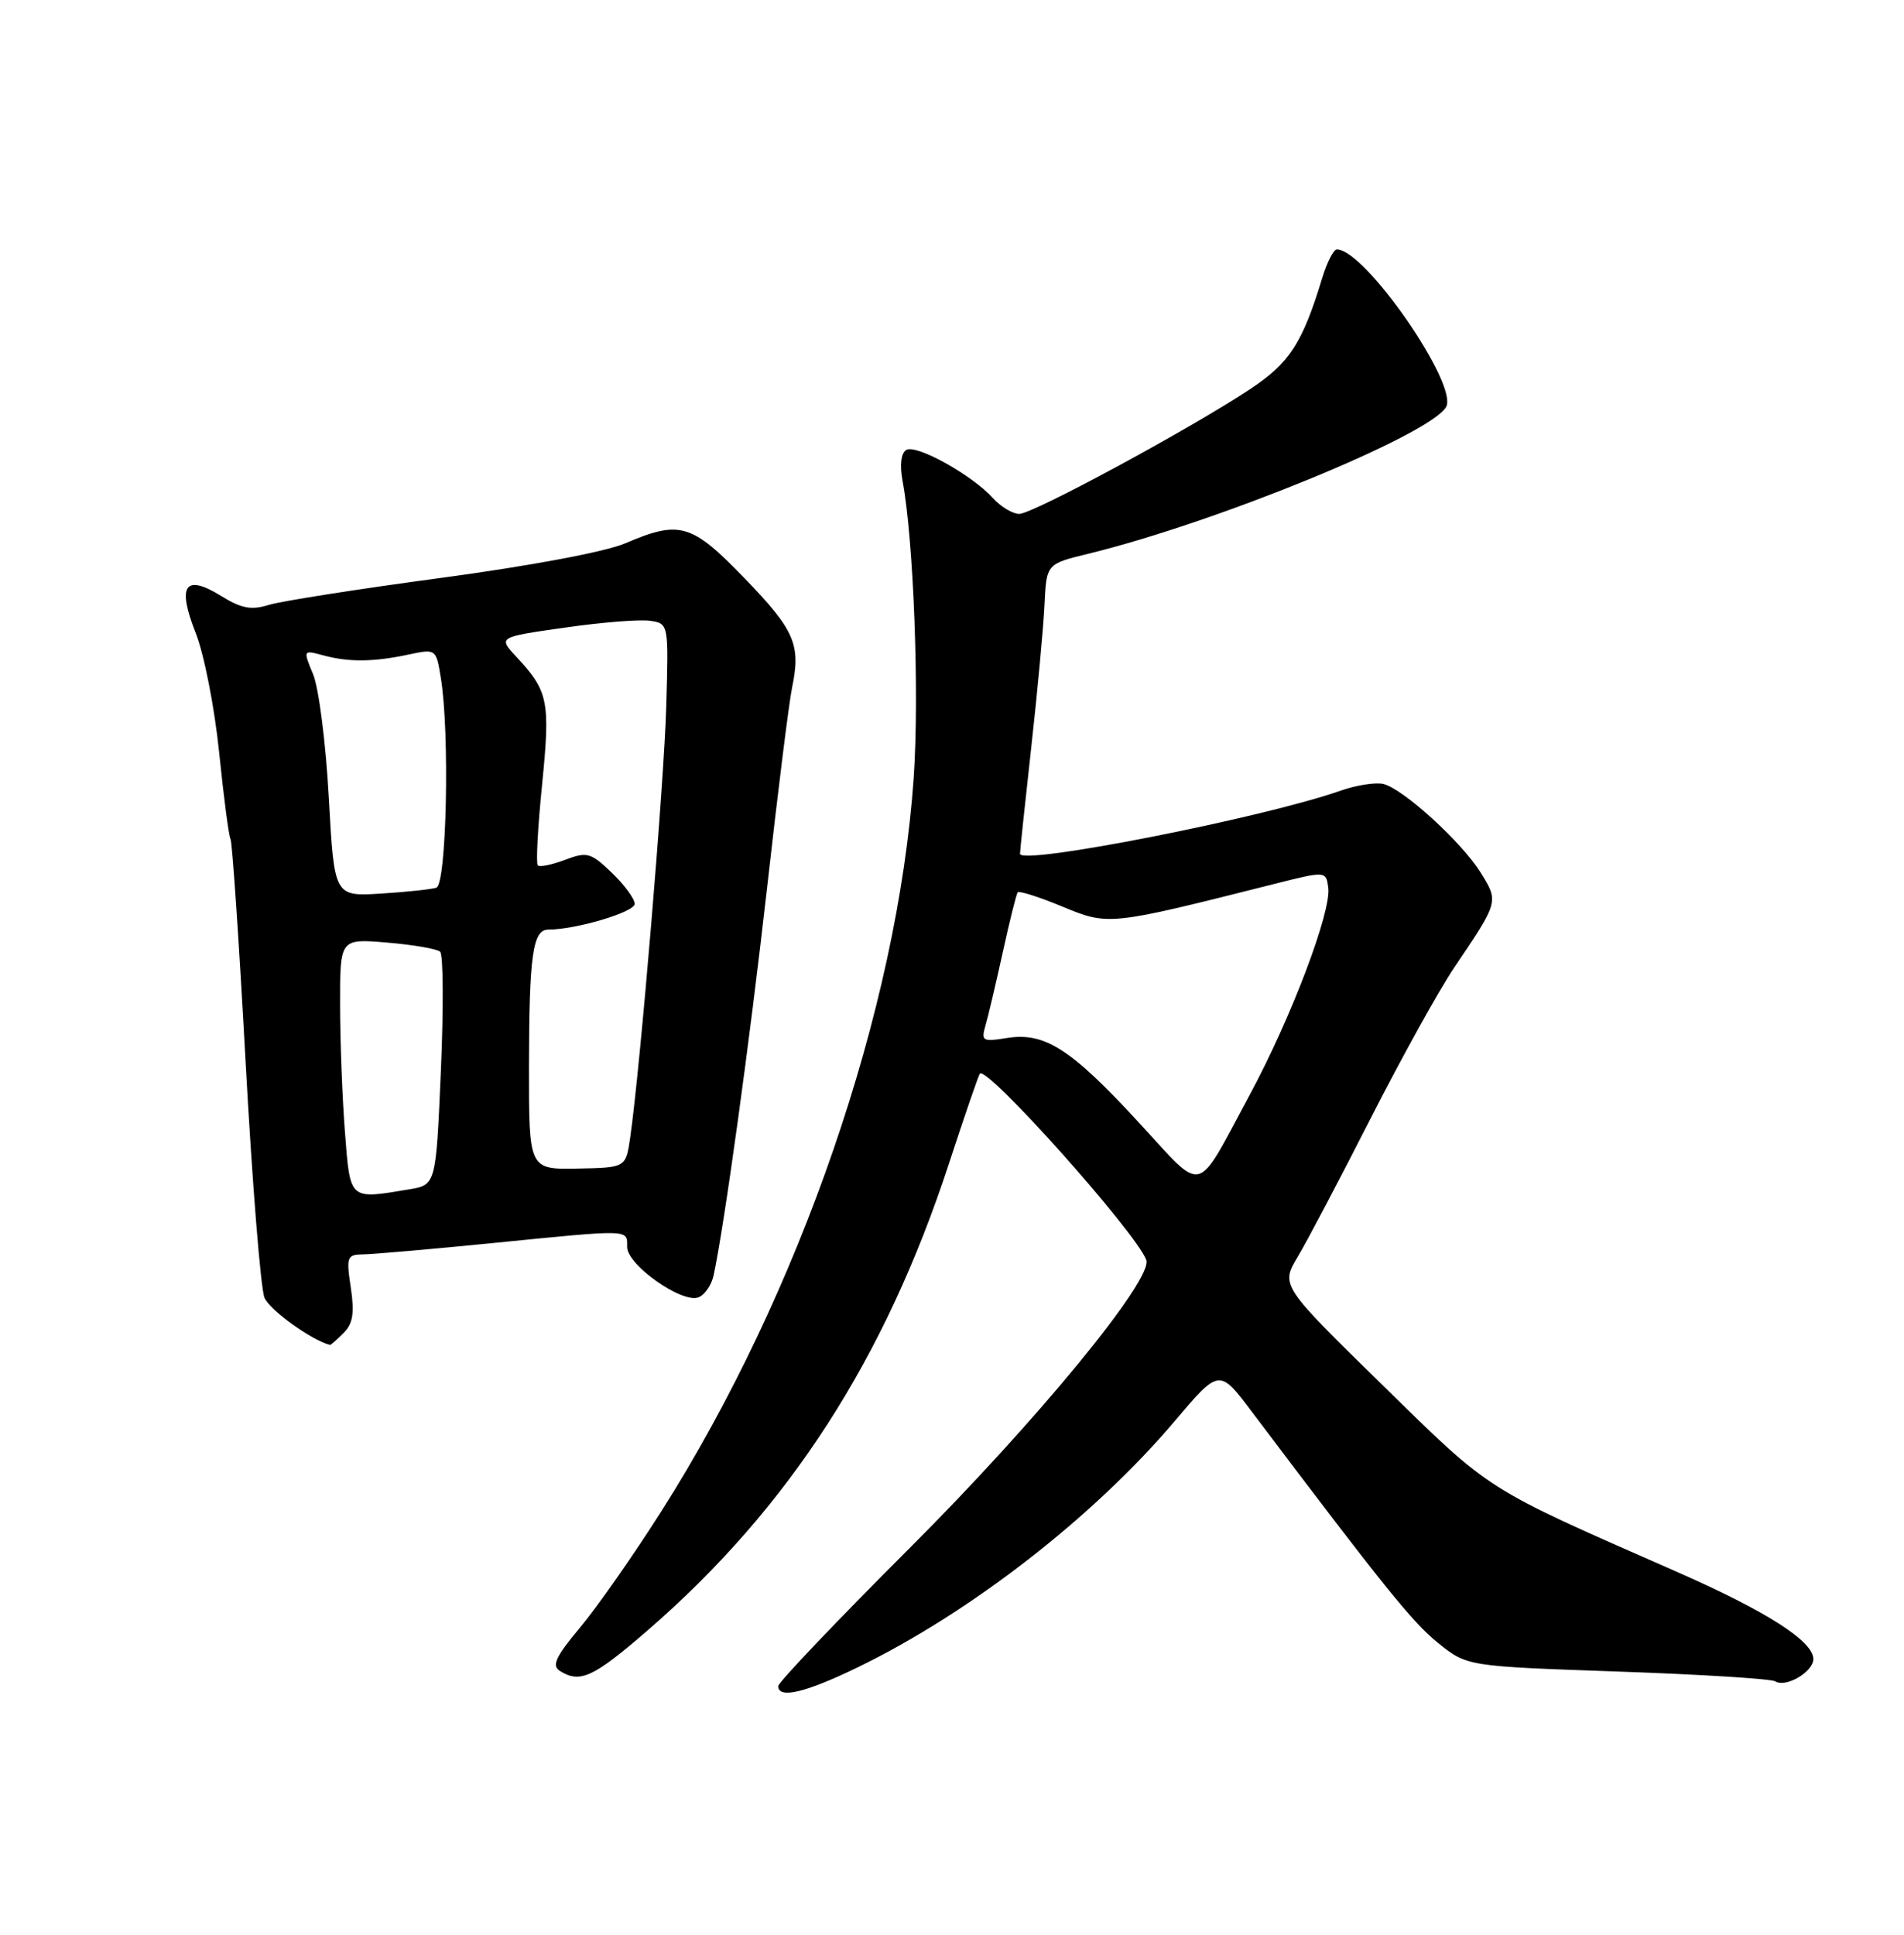 <?xml version="1.0" encoding="UTF-8" standalone="no"?>
<!DOCTYPE svg PUBLIC "-//W3C//DTD SVG 1.1//EN" "http://www.w3.org/Graphics/SVG/1.1/DTD/svg11.dtd" >
<svg xmlns="http://www.w3.org/2000/svg" xmlns:xlink="http://www.w3.org/1999/xlink" version="1.1" viewBox="0 0 252 256">
 <g >
 <path fill="currentColor"
d=" M 113.53 220.61 C 128.45 213.36 144.72 200.72 155.44 188.08 C 161.37 181.07 161.37 181.07 165.68 186.79 C 183.15 209.95 186.94 214.66 190.33 217.39 C 194.17 220.48 194.17 220.48 214.06 221.17 C 225.01 221.55 234.41 222.13 234.96 222.47 C 236.37 223.35 240.00 221.21 240.00 219.52 C 240.00 217.15 233.80 213.19 221.87 207.95 C 196.22 196.68 197.53 197.51 183.00 183.29 C 169.50 170.08 169.50 170.08 171.76 166.29 C 173.01 164.21 177.34 155.97 181.40 148.00 C 185.46 140.03 190.44 131.03 192.48 128.01 C 198.38 119.28 198.36 119.32 195.99 115.49 C 193.52 111.49 185.80 104.44 183.13 103.74 C 182.11 103.48 179.53 103.88 177.39 104.63 C 167.23 108.21 135.00 114.55 135.00 112.97 C 135.00 112.59 135.67 106.25 136.49 98.89 C 137.31 91.53 138.10 83.05 138.24 80.06 C 138.50 74.62 138.50 74.62 144.00 73.28 C 160.96 69.15 189.21 57.58 191.39 53.86 C 193.09 50.96 180.66 33.00 176.94 33.00 C 176.51 33.00 175.64 34.69 175.01 36.75 C 172.38 45.41 170.69 48.01 165.50 51.46 C 157.59 56.71 136.71 68.00 134.90 68.00 C 134.03 68.00 132.45 67.05 131.41 65.90 C 128.63 62.83 121.24 58.73 119.94 59.54 C 119.25 59.96 119.07 61.53 119.45 63.60 C 120.93 71.47 121.69 91.87 120.93 102.91 C 118.80 133.55 105.88 171.09 87.51 200.00 C 83.84 205.78 79.01 212.68 76.77 215.35 C 73.55 219.20 73.00 220.39 74.10 221.09 C 76.76 222.77 78.53 221.95 85.70 215.74 C 104.42 199.53 117.12 179.86 125.60 153.95 C 127.66 147.65 129.50 142.30 129.69 142.06 C 130.59 140.94 150.27 162.96 151.71 166.70 C 152.68 169.22 137.25 188.01 120.38 204.85 C 110.82 214.40 103.00 222.61 103.00 223.10 C 103.00 224.83 106.61 223.97 113.53 220.61 Z  M 45.47 176.38 C 46.71 175.15 46.93 173.73 46.43 170.38 C 45.81 166.26 45.91 166.00 48.14 165.97 C 49.44 165.95 57.02 165.29 65.00 164.50 C 83.67 162.64 83.00 162.63 83.00 164.99 C 83.00 167.37 90.26 172.50 92.45 171.66 C 93.27 171.34 94.16 170.05 94.44 168.79 C 95.86 162.25 99.22 137.88 101.52 117.50 C 102.94 104.85 104.43 92.92 104.83 91.00 C 106.02 85.30 105.19 83.39 98.56 76.53 C 91.53 69.25 89.98 68.80 82.75 71.89 C 80.15 73.01 70.16 74.88 58.42 76.46 C 47.46 77.93 37.19 79.54 35.58 80.04 C 33.27 80.76 31.95 80.52 29.26 78.85 C 24.46 75.89 23.41 77.44 25.91 83.78 C 27.02 86.58 28.41 93.70 29.01 99.61 C 29.61 105.52 30.29 110.66 30.51 111.02 C 30.74 111.39 31.64 124.69 32.51 140.59 C 33.38 156.49 34.50 170.49 35.00 171.70 C 35.68 173.34 41.25 177.35 43.68 177.96 C 43.78 177.98 44.58 177.27 45.47 176.38 Z  M 150.62 148.41 C 141.70 138.74 138.24 136.54 133.24 137.35 C 130.05 137.87 129.84 137.74 130.43 135.70 C 130.79 134.49 131.81 130.12 132.72 126.00 C 133.62 121.88 134.51 118.31 134.69 118.07 C 134.87 117.84 137.53 118.68 140.59 119.95 C 146.73 122.49 146.74 122.49 168.50 117.00 C 175.50 115.23 175.50 115.23 175.80 117.45 C 176.23 120.60 170.87 134.73 165.40 144.87 C 158.09 158.42 159.54 158.07 150.62 148.41 Z  M 45.65 149.75 C 45.30 145.21 45.01 137.61 45.01 132.84 C 45.00 124.19 45.00 124.19 51.25 124.72 C 54.69 125.01 57.84 125.55 58.25 125.93 C 58.67 126.30 58.71 133.39 58.35 141.70 C 57.70 156.79 57.70 156.79 54.10 157.38 C 46.16 158.70 46.36 158.88 45.65 149.75 Z  M 70.01 141.12 C 70.03 126.38 70.51 123.00 72.57 123.00 C 76.21 123.00 84.00 120.69 84.00 119.60 C 84.00 118.93 82.64 117.07 80.98 115.48 C 78.19 112.81 77.70 112.67 74.79 113.77 C 73.05 114.43 71.43 114.76 71.18 114.51 C 70.92 114.26 71.18 109.43 71.75 103.78 C 72.85 92.77 72.58 91.46 68.34 86.90 C 65.92 84.30 65.92 84.30 74.71 83.05 C 79.54 82.35 84.62 81.95 86.00 82.14 C 88.50 82.50 88.50 82.50 88.18 93.50 C 87.89 103.63 84.75 141.16 83.41 150.50 C 82.83 154.50 82.83 154.50 76.42 154.62 C 70.00 154.74 70.00 154.74 70.01 141.12 Z  M 43.52 105.56 C 43.13 98.37 42.19 91.03 41.45 89.24 C 40.10 85.99 40.10 85.99 42.80 86.72 C 46.16 87.63 49.45 87.60 54.11 86.60 C 57.69 85.84 57.72 85.86 58.34 89.67 C 59.54 96.90 59.11 117.03 57.75 117.46 C 57.06 117.68 53.74 118.03 50.37 118.24 C 44.24 118.61 44.24 118.61 43.52 105.56 Z "/>
</g>
</svg>